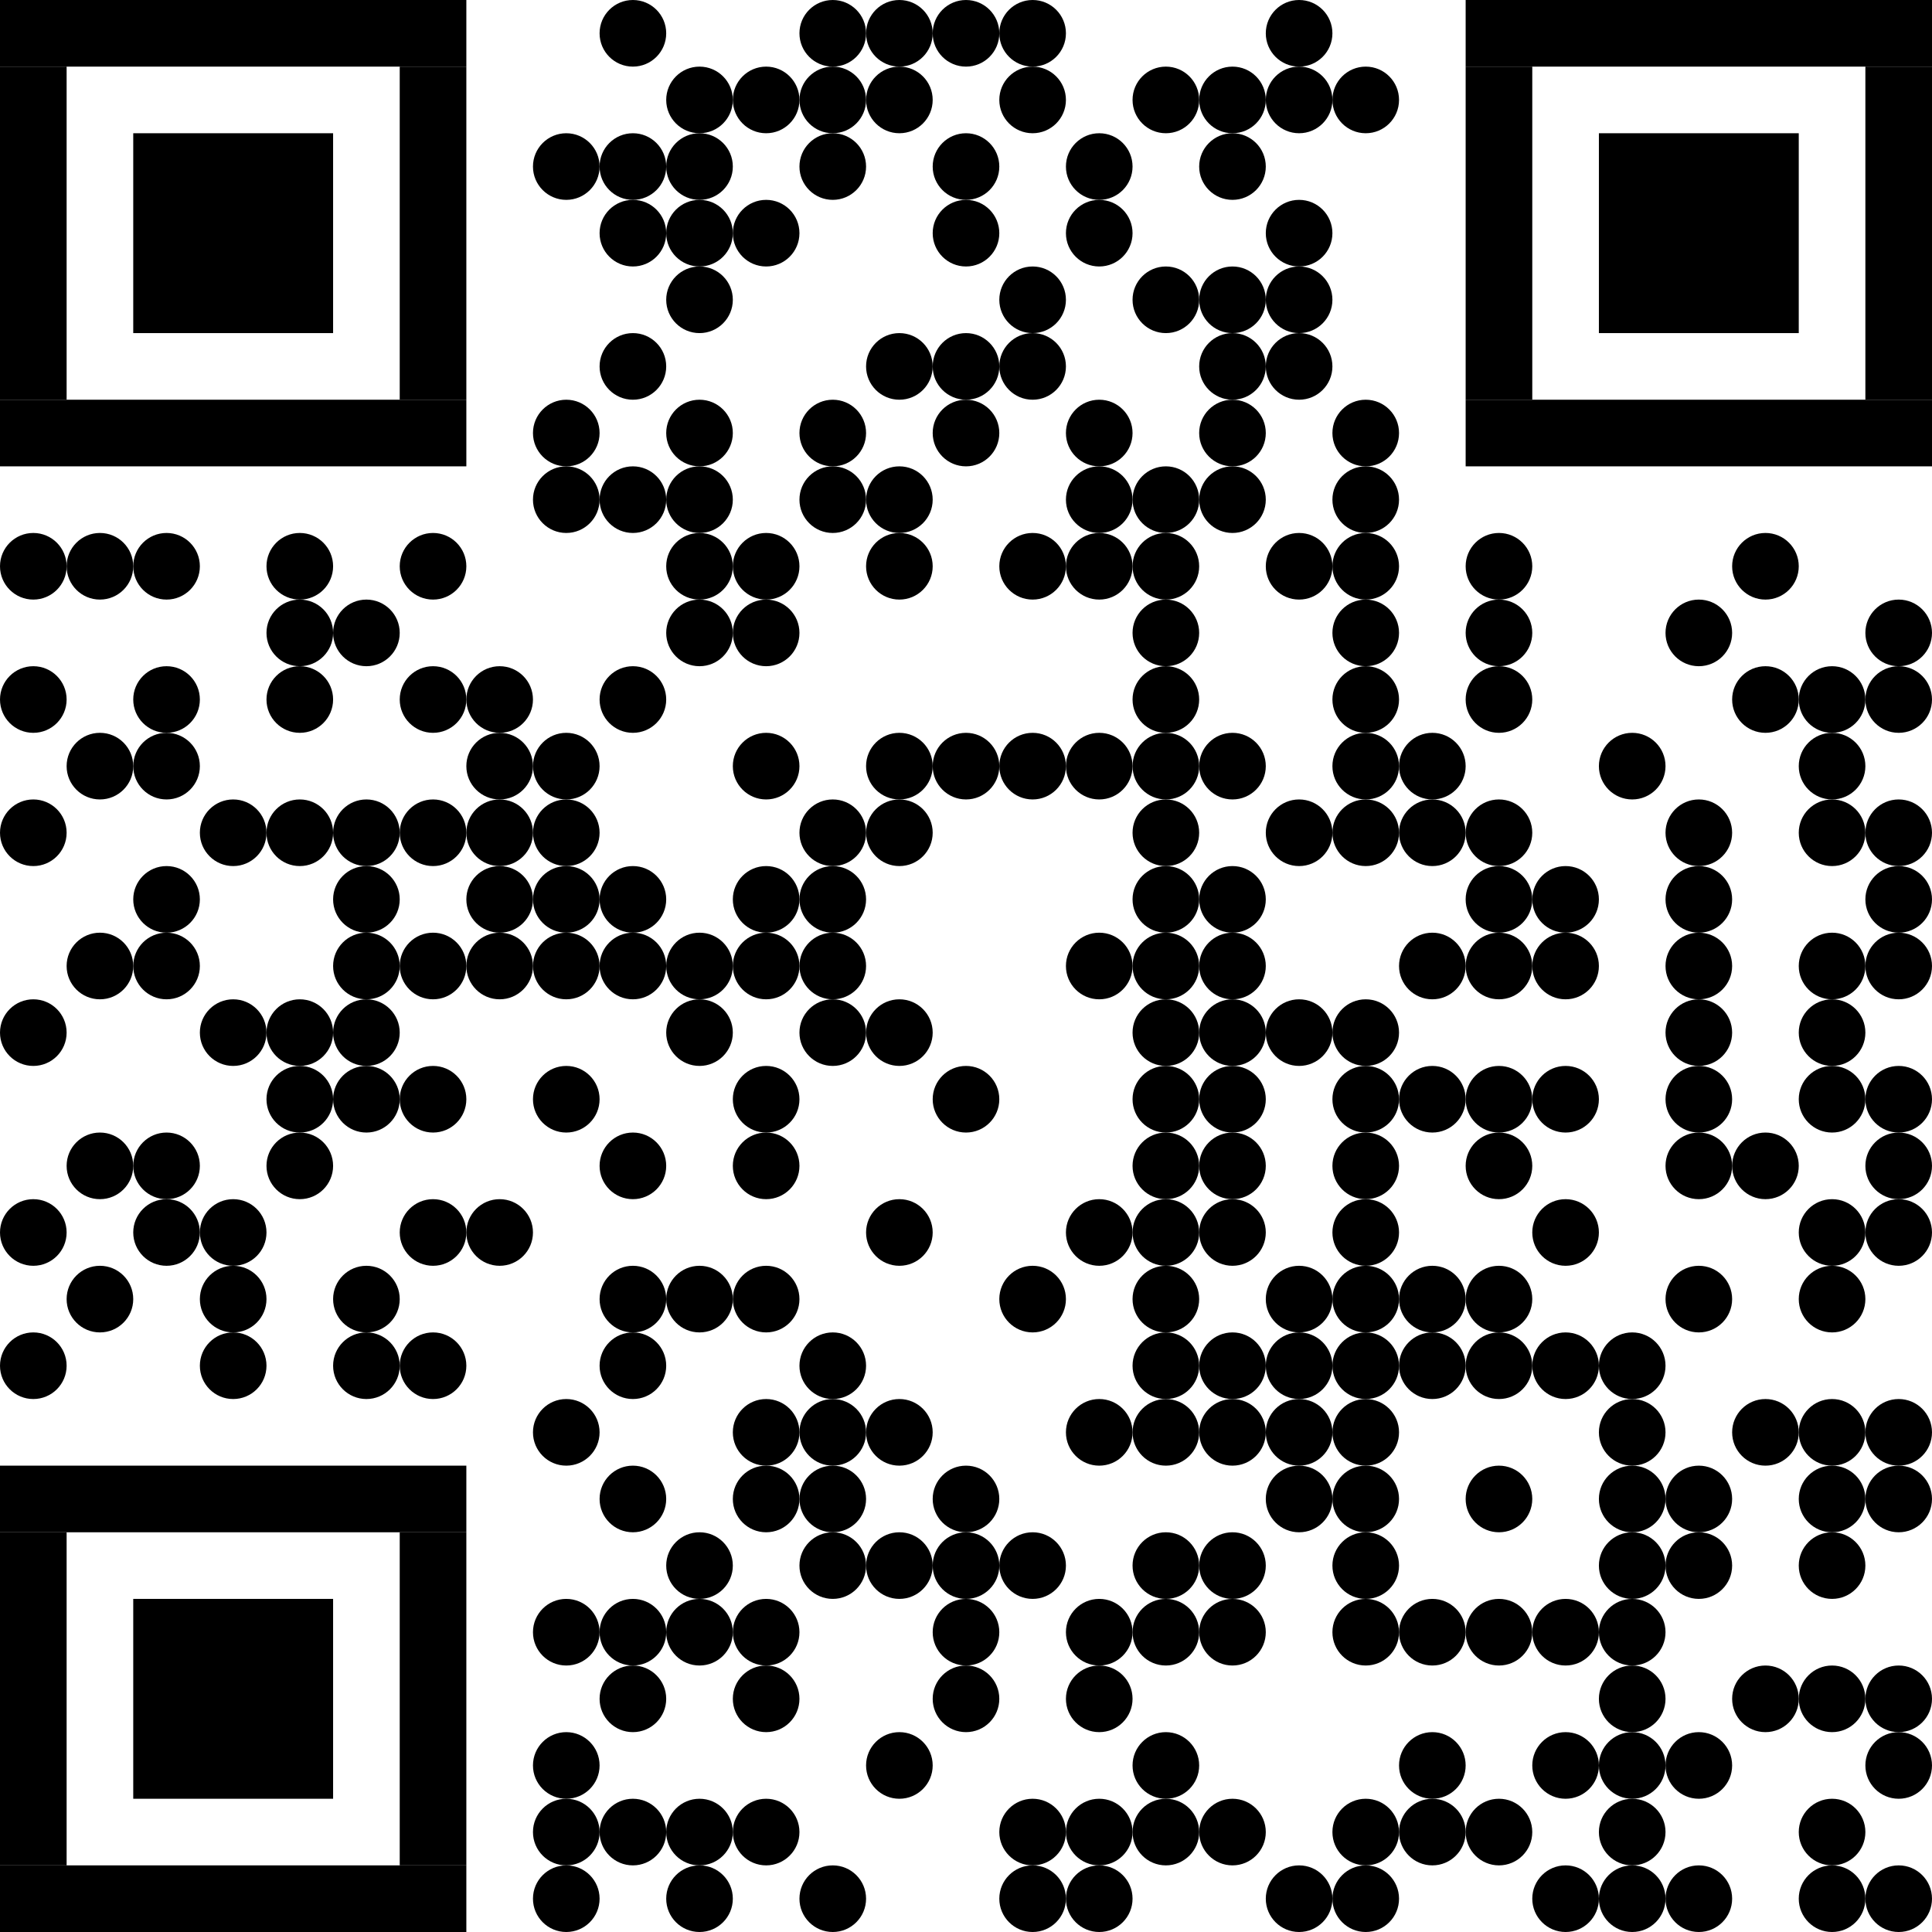 <svg xmlns="http://www.w3.org/2000/svg" class="QR" width="29" height="29" viewBox="0 0 29 29">
  <defs>
    <circle cx="0.5" cy="0.5" r="0.5" id="dot" />
  </defs>
  <rect x="0" y="0" width="29" height="29" class="background" fill="#FFFFFF" />
  <g class="foreground" fill="#000000">
    <rect x="2" y="2" width="3" height="3" />
    <rect x="0" y="0" width="7" height="1" />
    <rect x="0" y="6" width="7" height="1" />
    <rect x="0" y="1" width="1" height="5" />
    <rect x="6" y="1" width="1" height="5" />
    <rect x="24" y="2" width="3" height="3" />
    <rect x="22" y="0" width="7" height="1" />
    <rect x="22" y="6" width="7" height="1" />
    <rect x="22" y="1" width="1" height="5" />
    <rect x="28" y="1" width="1" height="5" />
    <rect x="2" y="24" width="3" height="3" />
    <rect x="0" y="22" width="7" height="1" />
    <rect x="0" y="28" width="7" height="1" />
    <rect x="0" y="23" width="1" height="5" />
    <rect x="6" y="23" width="1" height="5" />
    <use x="8" y="6" href="#dot" />
    <use x="6" y="8" href="#dot" />
    <use x="10" y="6" href="#dot" />
    <use x="6" y="10" href="#dot" />
    <use x="12" y="6" href="#dot" />
    <use x="6" y="12" href="#dot" />
    <use x="14" y="6" href="#dot" />
    <use x="6" y="14" href="#dot" />
    <use x="16" y="6" href="#dot" />
    <use x="6" y="16" href="#dot" />
    <use x="18" y="6" href="#dot" />
    <use x="6" y="18" href="#dot" />
    <use x="20" y="6" href="#dot" />
    <use x="6" y="20" href="#dot" />
    <use x="8" y="21" href="#dot" />
    <use x="24" y="24" href="#dot" />
    <use x="23" y="24" href="#dot" />
    <use x="22" y="24" href="#dot" />
    <use x="21" y="24" href="#dot" />
    <use x="20" y="24" href="#dot" />
    <use x="24" y="23" href="#dot" />
    <use x="22" y="22" href="#dot" />
    <use x="2" y="8" href="#dot" />
    <use x="1" y="8" href="#dot" />
    <use x="20" y="23" href="#dot" />
    <use x="24" y="22" href="#dot" />
    <use x="8" y="26" href="#dot" />
    <use x="8" y="27" href="#dot" />
    <use x="8" y="28" href="#dot" />
    <use x="20" y="22" href="#dot" />
    <use x="24" y="21" href="#dot" />
    <use x="26" y="8" href="#dot" />
    <use x="22" y="8" href="#dot" />
    <use x="4" y="8" href="#dot" />
    <use x="20" y="21" href="#dot" />
    <use x="24" y="20" href="#dot" />
    <use x="23" y="20" href="#dot" />
    <use x="22" y="20" href="#dot" />
    <use x="21" y="20" href="#dot" />
    <use x="20" y="20" href="#dot" />
    <use x="0" y="8" href="#dot" />
    <use x="8" y="24" href="#dot" />
    <use x="8" y="7" href="#dot" />
    <use x="8" y="2" href="#dot" />
    <use x="28" y="28" href="#dot" />
    <use x="27" y="28" href="#dot" />
    <use x="27" y="27" href="#dot" />
    <use x="28" y="26" href="#dot" />
    <use x="28" y="25" href="#dot" />
    <use x="27" y="25" href="#dot" />
    <use x="27" y="23" href="#dot" />
    <use x="28" y="22" href="#dot" />
    <use x="27" y="22" href="#dot" />
    <use x="28" y="21" href="#dot" />
    <use x="27" y="21" href="#dot" />
    <use x="27" y="19" href="#dot" />
    <use x="28" y="18" href="#dot" />
    <use x="27" y="18" href="#dot" />
    <use x="28" y="17" href="#dot" />
    <use x="28" y="16" href="#dot" />
    <use x="27" y="16" href="#dot" />
    <use x="27" y="15" href="#dot" />
    <use x="28" y="14" href="#dot" />
    <use x="27" y="14" href="#dot" />
    <use x="28" y="13" href="#dot" />
    <use x="28" y="12" href="#dot" />
    <use x="27" y="12" href="#dot" />
    <use x="27" y="11" href="#dot" />
    <use x="28" y="10" href="#dot" />
    <use x="27" y="10" href="#dot" />
    <use x="28" y="9" href="#dot" />
    <use x="25" y="9" href="#dot" />
    <use x="26" y="10" href="#dot" />
    <use x="25" y="12" href="#dot" />
    <use x="25" y="13" href="#dot" />
    <use x="25" y="14" href="#dot" />
    <use x="25" y="15" href="#dot" />
    <use x="25" y="16" href="#dot" />
    <use x="26" y="17" href="#dot" />
    <use x="25" y="17" href="#dot" />
    <use x="25" y="19" href="#dot" />
    <use x="26" y="21" href="#dot" />
    <use x="25" y="22" href="#dot" />
    <use x="25" y="23" href="#dot" />
    <use x="26" y="25" href="#dot" />
    <use x="25" y="26" href="#dot" />
    <use x="25" y="28" href="#dot" />
    <use x="24" y="28" href="#dot" />
    <use x="23" y="28" href="#dot" />
    <use x="24" y="27" href="#dot" />
    <use x="24" y="26" href="#dot" />
    <use x="23" y="26" href="#dot" />
    <use x="24" y="25" href="#dot" />
    <use x="23" y="18" href="#dot" />
    <use x="23" y="16" href="#dot" />
    <use x="23" y="14" href="#dot" />
    <use x="23" y="13" href="#dot" />
    <use x="24" y="11" href="#dot" />
    <use x="22" y="9" href="#dot" />
    <use x="22" y="10" href="#dot" />
    <use x="21" y="11" href="#dot" />
    <use x="22" y="12" href="#dot" />
    <use x="21" y="12" href="#dot" />
    <use x="22" y="13" href="#dot" />
    <use x="22" y="14" href="#dot" />
    <use x="21" y="14" href="#dot" />
    <use x="22" y="16" href="#dot" />
    <use x="21" y="16" href="#dot" />
    <use x="22" y="17" href="#dot" />
    <use x="22" y="19" href="#dot" />
    <use x="21" y="19" href="#dot" />
    <use x="21" y="26" href="#dot" />
    <use x="22" y="27" href="#dot" />
    <use x="21" y="27" href="#dot" />
    <use x="20" y="28" href="#dot" />
    <use x="19" y="28" href="#dot" />
    <use x="20" y="27" href="#dot" />
    <use x="19" y="22" href="#dot" />
    <use x="19" y="21" href="#dot" />
    <use x="19" y="20" href="#dot" />
    <use x="20" y="19" href="#dot" />
    <use x="19" y="19" href="#dot" />
    <use x="20" y="18" href="#dot" />
    <use x="20" y="17" href="#dot" />
    <use x="20" y="16" href="#dot" />
    <use x="20" y="15" href="#dot" />
    <use x="19" y="15" href="#dot" />
    <use x="20" y="12" href="#dot" />
    <use x="19" y="12" href="#dot" />
    <use x="20" y="11" href="#dot" />
    <use x="20" y="10" href="#dot" />
    <use x="20" y="9" href="#dot" />
    <use x="20" y="8" href="#dot" />
    <use x="19" y="8" href="#dot" />
    <use x="20" y="7" href="#dot" />
    <use x="19" y="5" href="#dot" />
    <use x="19" y="4" href="#dot" />
    <use x="19" y="3" href="#dot" />
    <use x="20" y="1" href="#dot" />
    <use x="19" y="1" href="#dot" />
    <use x="19" y="0" href="#dot" />
    <use x="18" y="1" href="#dot" />
    <use x="17" y="1" href="#dot" />
    <use x="18" y="2" href="#dot" />
    <use x="18" y="4" href="#dot" />
    <use x="17" y="4" href="#dot" />
    <use x="18" y="5" href="#dot" />
    <use x="18" y="7" href="#dot" />
    <use x="17" y="7" href="#dot" />
    <use x="17" y="8" href="#dot" />
    <use x="17" y="9" href="#dot" />
    <use x="17" y="10" href="#dot" />
    <use x="18" y="11" href="#dot" />
    <use x="17" y="11" href="#dot" />
    <use x="17" y="12" href="#dot" />
    <use x="18" y="13" href="#dot" />
    <use x="17" y="13" href="#dot" />
    <use x="18" y="14" href="#dot" />
    <use x="17" y="14" href="#dot" />
    <use x="18" y="15" href="#dot" />
    <use x="17" y="15" href="#dot" />
    <use x="18" y="16" href="#dot" />
    <use x="17" y="16" href="#dot" />
    <use x="18" y="17" href="#dot" />
    <use x="17" y="17" href="#dot" />
    <use x="18" y="18" href="#dot" />
    <use x="17" y="18" href="#dot" />
    <use x="17" y="19" href="#dot" />
    <use x="18" y="20" href="#dot" />
    <use x="17" y="20" href="#dot" />
    <use x="18" y="21" href="#dot" />
    <use x="17" y="21" href="#dot" />
    <use x="18" y="23" href="#dot" />
    <use x="17" y="23" href="#dot" />
    <use x="18" y="24" href="#dot" />
    <use x="17" y="24" href="#dot" />
    <use x="17" y="26" href="#dot" />
    <use x="18" y="27" href="#dot" />
    <use x="17" y="27" href="#dot" />
    <use x="16" y="28" href="#dot" />
    <use x="15" y="28" href="#dot" />
    <use x="16" y="27" href="#dot" />
    <use x="15" y="27" href="#dot" />
    <use x="16" y="25" href="#dot" />
    <use x="16" y="24" href="#dot" />
    <use x="15" y="23" href="#dot" />
    <use x="16" y="21" href="#dot" />
    <use x="15" y="19" href="#dot" />
    <use x="16" y="18" href="#dot" />
    <use x="16" y="14" href="#dot" />
    <use x="16" y="11" href="#dot" />
    <use x="15" y="11" href="#dot" />
    <use x="16" y="8" href="#dot" />
    <use x="15" y="8" href="#dot" />
    <use x="16" y="7" href="#dot" />
    <use x="15" y="5" href="#dot" />
    <use x="15" y="4" href="#dot" />
    <use x="16" y="3" href="#dot" />
    <use x="16" y="2" href="#dot" />
    <use x="15" y="1" href="#dot" />
    <use x="15" y="0" href="#dot" />
    <use x="14" y="0" href="#dot" />
    <use x="13" y="0" href="#dot" />
    <use x="13" y="1" href="#dot" />
    <use x="14" y="2" href="#dot" />
    <use x="14" y="3" href="#dot" />
    <use x="14" y="5" href="#dot" />
    <use x="13" y="5" href="#dot" />
    <use x="13" y="7" href="#dot" />
    <use x="13" y="8" href="#dot" />
    <use x="14" y="11" href="#dot" />
    <use x="13" y="11" href="#dot" />
    <use x="13" y="12" href="#dot" />
    <use x="13" y="15" href="#dot" />
    <use x="14" y="16" href="#dot" />
    <use x="13" y="18" href="#dot" />
    <use x="13" y="21" href="#dot" />
    <use x="14" y="22" href="#dot" />
    <use x="14" y="23" href="#dot" />
    <use x="13" y="23" href="#dot" />
    <use x="14" y="24" href="#dot" />
    <use x="14" y="25" href="#dot" />
    <use x="13" y="26" href="#dot" />
    <use x="12" y="28" href="#dot" />
    <use x="11" y="27" href="#dot" />
    <use x="11" y="25" href="#dot" />
    <use x="11" y="24" href="#dot" />
    <use x="12" y="23" href="#dot" />
    <use x="12" y="22" href="#dot" />
    <use x="11" y="22" href="#dot" />
    <use x="12" y="21" href="#dot" />
    <use x="11" y="21" href="#dot" />
    <use x="12" y="20" href="#dot" />
    <use x="11" y="19" href="#dot" />
    <use x="11" y="17" href="#dot" />
    <use x="11" y="16" href="#dot" />
    <use x="12" y="15" href="#dot" />
    <use x="12" y="14" href="#dot" />
    <use x="11" y="14" href="#dot" />
    <use x="12" y="13" href="#dot" />
    <use x="11" y="13" href="#dot" />
    <use x="12" y="12" href="#dot" />
    <use x="11" y="11" href="#dot" />
    <use x="11" y="9" href="#dot" />
    <use x="11" y="8" href="#dot" />
    <use x="12" y="7" href="#dot" />
    <use x="11" y="3" href="#dot" />
    <use x="12" y="2" href="#dot" />
    <use x="12" y="1" href="#dot" />
    <use x="11" y="1" href="#dot" />
    <use x="12" y="0" href="#dot" />
    <use x="9" y="0" href="#dot" />
    <use x="10" y="1" href="#dot" />
    <use x="10" y="2" href="#dot" />
    <use x="9" y="2" href="#dot" />
    <use x="10" y="3" href="#dot" />
    <use x="9" y="3" href="#dot" />
    <use x="10" y="4" href="#dot" />
    <use x="9" y="5" href="#dot" />
    <use x="10" y="7" href="#dot" />
    <use x="9" y="7" href="#dot" />
    <use x="10" y="8" href="#dot" />
    <use x="10" y="9" href="#dot" />
    <use x="9" y="10" href="#dot" />
    <use x="9" y="13" href="#dot" />
    <use x="10" y="14" href="#dot" />
    <use x="9" y="14" href="#dot" />
    <use x="10" y="15" href="#dot" />
    <use x="9" y="17" href="#dot" />
    <use x="10" y="19" href="#dot" />
    <use x="9" y="19" href="#dot" />
    <use x="9" y="20" href="#dot" />
    <use x="9" y="22" href="#dot" />
    <use x="10" y="23" href="#dot" />
    <use x="10" y="24" href="#dot" />
    <use x="9" y="24" href="#dot" />
    <use x="9" y="25" href="#dot" />
    <use x="10" y="27" href="#dot" />
    <use x="9" y="27" href="#dot" />
    <use x="10" y="28" href="#dot" />
    <use x="7" y="18" href="#dot" />
    <use x="8" y="16" href="#dot" />
    <use x="8" y="14" href="#dot" />
    <use x="7" y="14" href="#dot" />
    <use x="8" y="13" href="#dot" />
    <use x="7" y="13" href="#dot" />
    <use x="8" y="12" href="#dot" />
    <use x="7" y="12" href="#dot" />
    <use x="8" y="11" href="#dot" />
    <use x="7" y="11" href="#dot" />
    <use x="7" y="10" href="#dot" />
    <use x="5" y="9" href="#dot" />
    <use x="4" y="9" href="#dot" />
    <use x="4" y="10" href="#dot" />
    <use x="5" y="12" href="#dot" />
    <use x="4" y="12" href="#dot" />
    <use x="5" y="13" href="#dot" />
    <use x="5" y="14" href="#dot" />
    <use x="5" y="15" href="#dot" />
    <use x="4" y="15" href="#dot" />
    <use x="5" y="16" href="#dot" />
    <use x="4" y="16" href="#dot" />
    <use x="4" y="17" href="#dot" />
    <use x="5" y="19" href="#dot" />
    <use x="5" y="20" href="#dot" />
    <use x="3" y="20" href="#dot" />
    <use x="3" y="19" href="#dot" />
    <use x="3" y="18" href="#dot" />
    <use x="2" y="18" href="#dot" />
    <use x="2" y="17" href="#dot" />
    <use x="3" y="15" href="#dot" />
    <use x="2" y="14" href="#dot" />
    <use x="2" y="13" href="#dot" />
    <use x="3" y="12" href="#dot" />
    <use x="2" y="11" href="#dot" />
    <use x="2" y="10" href="#dot" />
    <use x="0" y="10" href="#dot" />
    <use x="1" y="11" href="#dot" />
    <use x="0" y="12" href="#dot" />
    <use x="1" y="14" href="#dot" />
    <use x="0" y="15" href="#dot" />
    <use x="1" y="17" href="#dot" />
    <use x="0" y="18" href="#dot" />
    <use x="1" y="19" href="#dot" />
    <use x="0" y="20" href="#dot" />
  </g>
</svg>